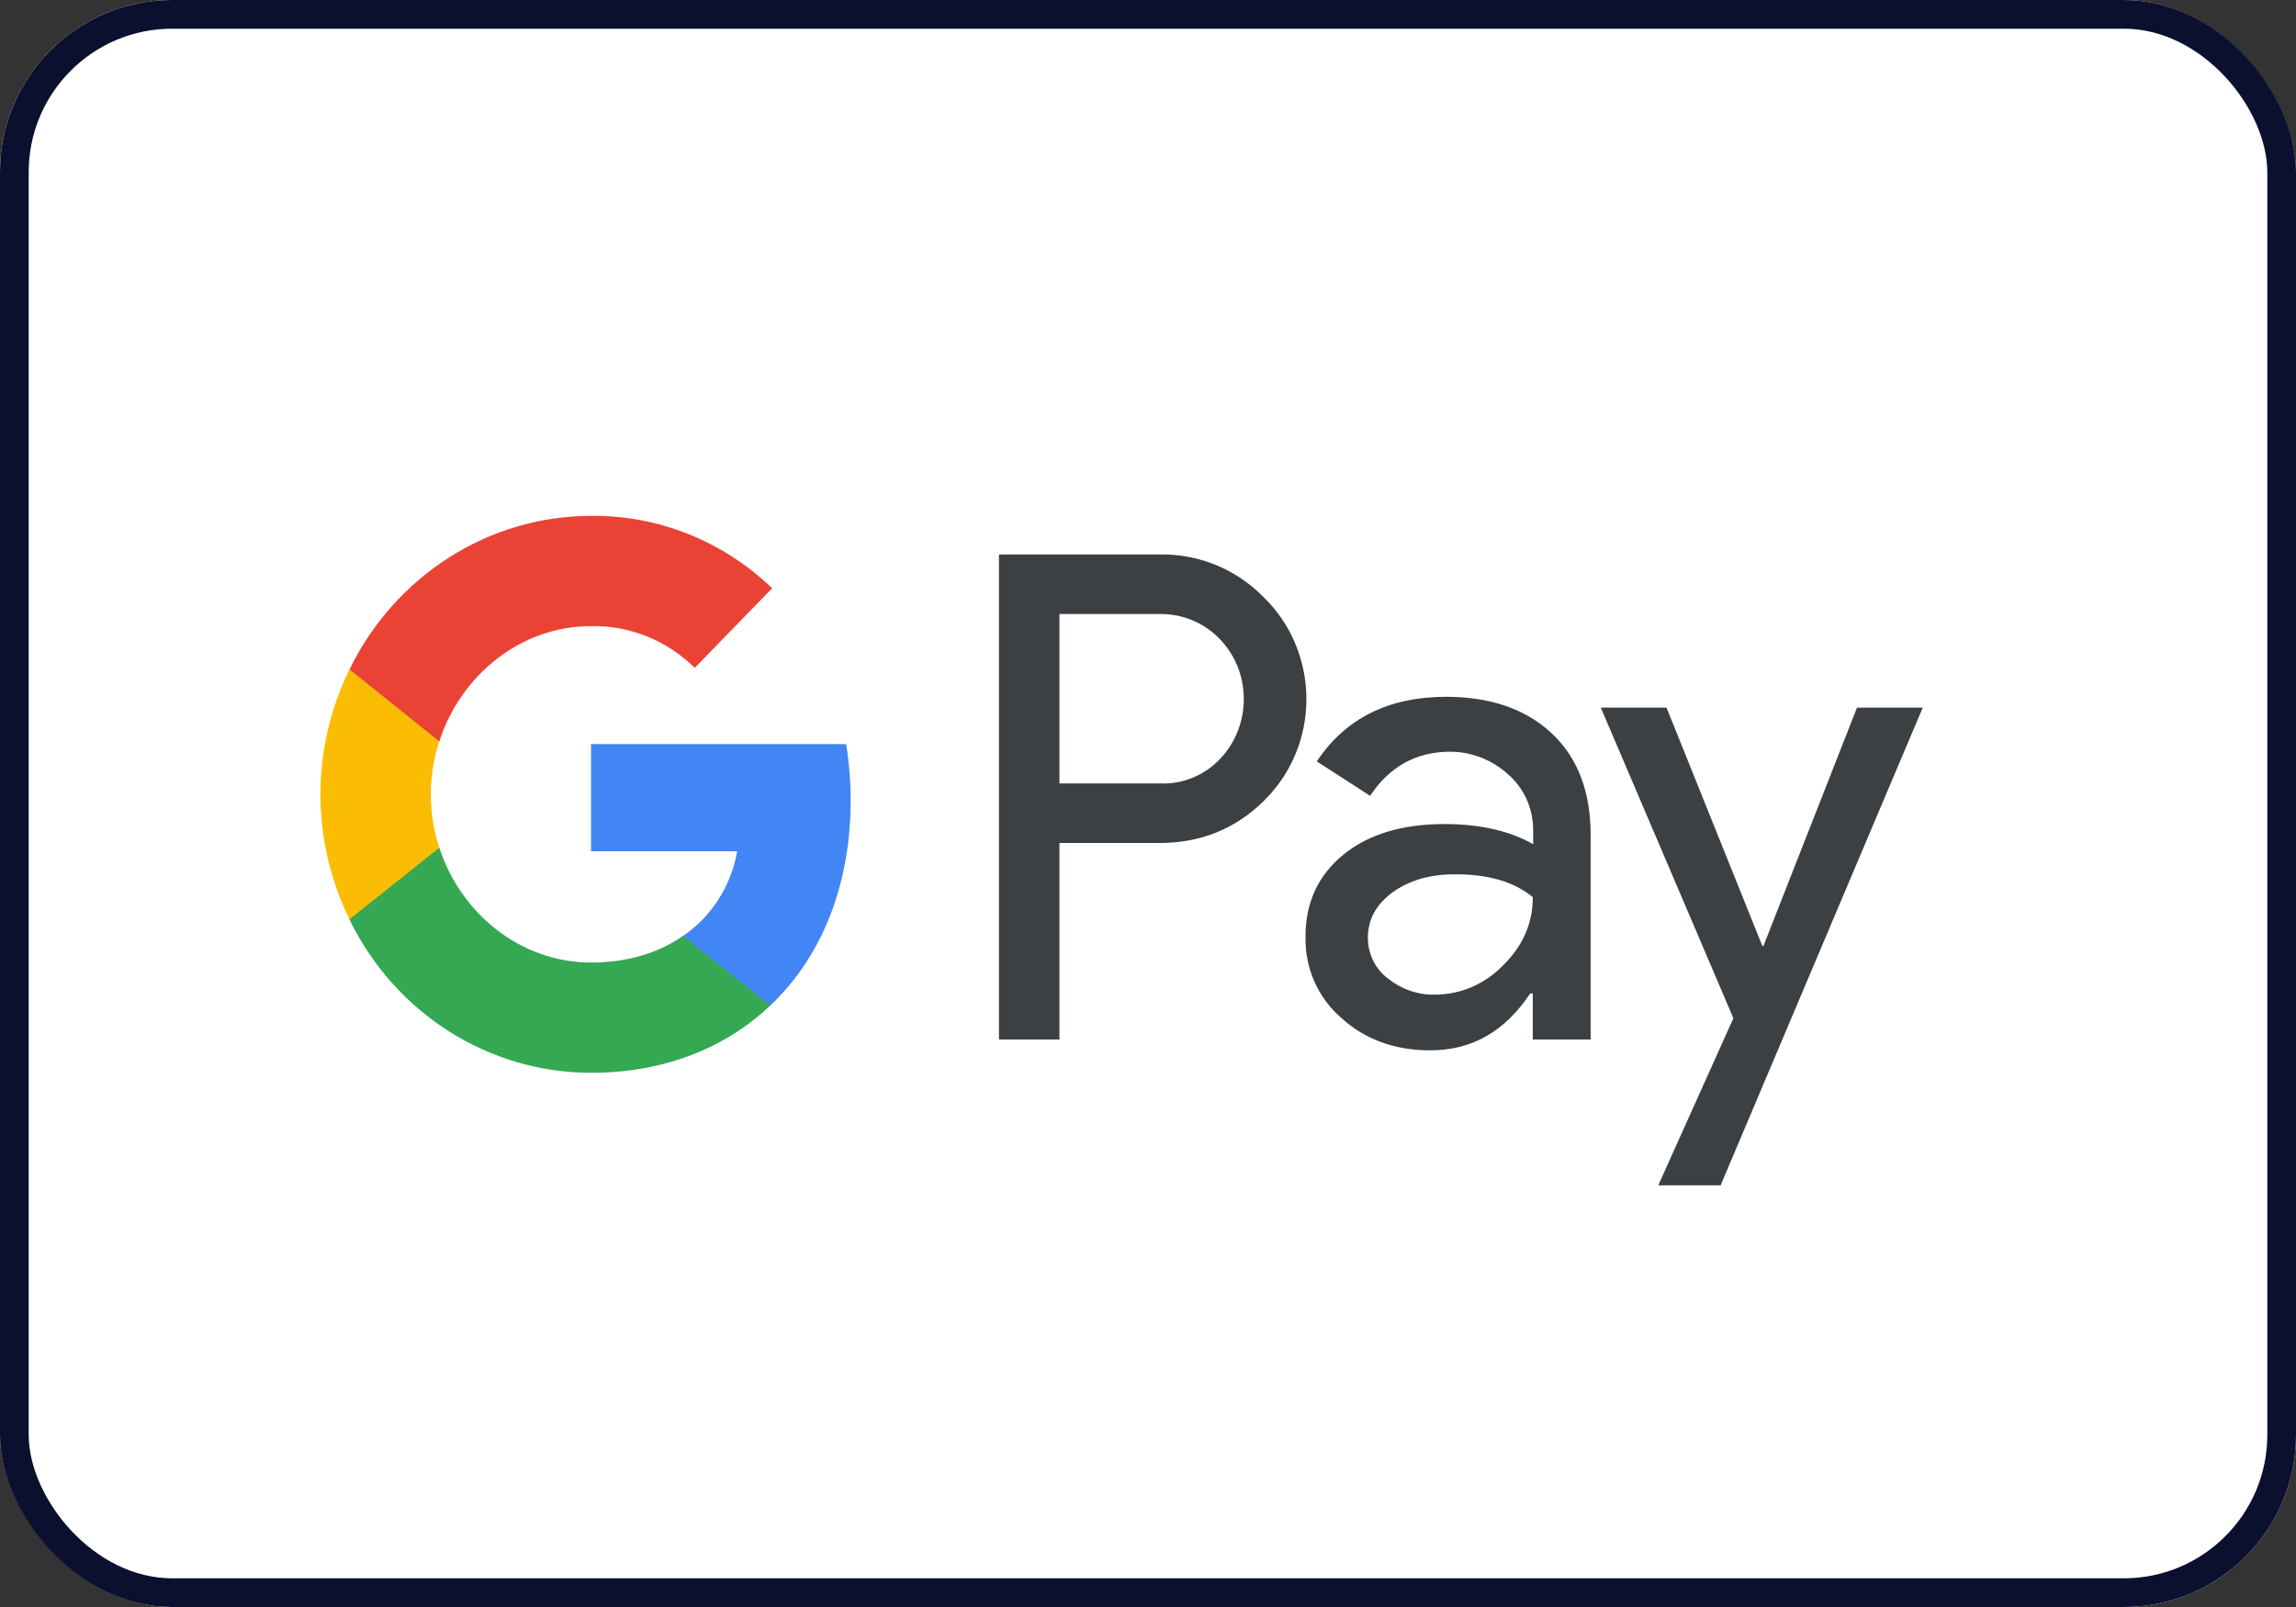 <svg width="80" height="56" viewBox="0 0 80 56" fill="none" xmlns="http://www.w3.org/2000/svg">
<rect x="0" y="0" width="80" height="56" fill="#333333" stroke="none"/>
<rect width="80" height="56" rx="6" fill="white"/>
<rect x="0.5" y="0.5" width="79" height="55" rx="5.5" stroke="#0B102F" strokeOpacity="0.1"/>
<path fill-rule="evenodd" clip-rule="evenodd" d="M36.914 36.224V29.377H40.396C41.823 29.377 43.027 28.892 44.009 27.935L44.244 27.692C46.038 25.71 45.92 22.624 44.009 20.791C43.053 19.82 41.744 19.294 40.396 19.321H34.807V36.224H36.914ZM36.914 27.301V21.397H40.449C41.209 21.397 41.929 21.694 42.465 22.233C43.604 23.365 43.63 25.252 42.531 26.425C41.994 27.004 41.235 27.328 40.449 27.301H36.914ZM54.075 25.562C53.172 24.713 51.941 24.282 50.384 24.282C48.381 24.282 46.876 25.037 45.881 26.533L47.739 27.732C48.42 26.708 49.349 26.196 50.528 26.196C51.274 26.196 51.994 26.479 52.556 26.991C53.106 27.476 53.42 28.177 53.42 28.919V29.417C52.609 28.959 51.588 28.716 50.331 28.716C48.865 28.716 47.687 29.067 46.81 29.781C45.933 30.496 45.488 31.439 45.488 32.639C45.462 33.731 45.92 34.769 46.732 35.469C47.556 36.224 48.603 36.602 49.834 36.602C51.287 36.602 52.439 35.941 53.316 34.62H53.407V36.224H55.423V29.094C55.423 27.598 54.978 26.411 54.075 25.562ZM48.355 34.095C47.923 33.771 47.661 33.245 47.661 32.679C47.661 32.046 47.949 31.52 48.512 31.102C49.088 30.684 49.808 30.469 50.659 30.469C51.837 30.455 52.754 30.725 53.408 31.264C53.408 32.181 53.055 32.976 52.361 33.65C51.733 34.297 50.882 34.661 49.992 34.661C49.402 34.674 48.826 34.472 48.355 34.095ZM59.952 41.306L66.995 24.659H64.704L61.445 32.962H61.405L58.067 24.659H55.777L60.397 35.483L57.779 41.306H59.952Z" fill="#3C4043"/>
<path d="M29.639 27.898C29.639 27.237 29.587 26.577 29.482 25.93H20.594V29.663H25.686C25.476 30.863 24.796 31.942 23.801 32.615V35.042H26.838C28.618 33.357 29.639 30.863 29.639 27.898Z" fill="#4285F4"/>
<path d="M20.595 37.384C23.134 37.384 25.281 36.521 26.838 35.039L23.802 32.612C22.951 33.206 21.864 33.542 20.595 33.542C18.134 33.542 16.052 31.831 15.306 29.539H12.178V32.046C13.775 35.322 17.034 37.384 20.595 37.384Z" fill="#34A853"/>
<path d="M15.306 29.542C14.914 28.342 14.914 27.035 15.306 25.822V23.328H12.177C10.829 26.064 10.829 29.299 12.177 32.036L15.306 29.542Z" fill="#FBBC04"/>
<path d="M20.595 21.819C21.943 21.792 23.239 22.317 24.207 23.274L26.904 20.498C25.189 18.853 22.938 17.95 20.595 17.977C17.034 17.977 13.775 20.053 12.178 23.328L15.306 25.836C16.052 23.531 18.134 21.819 20.595 21.819Z" fill="#EA4335"/>
</svg>
